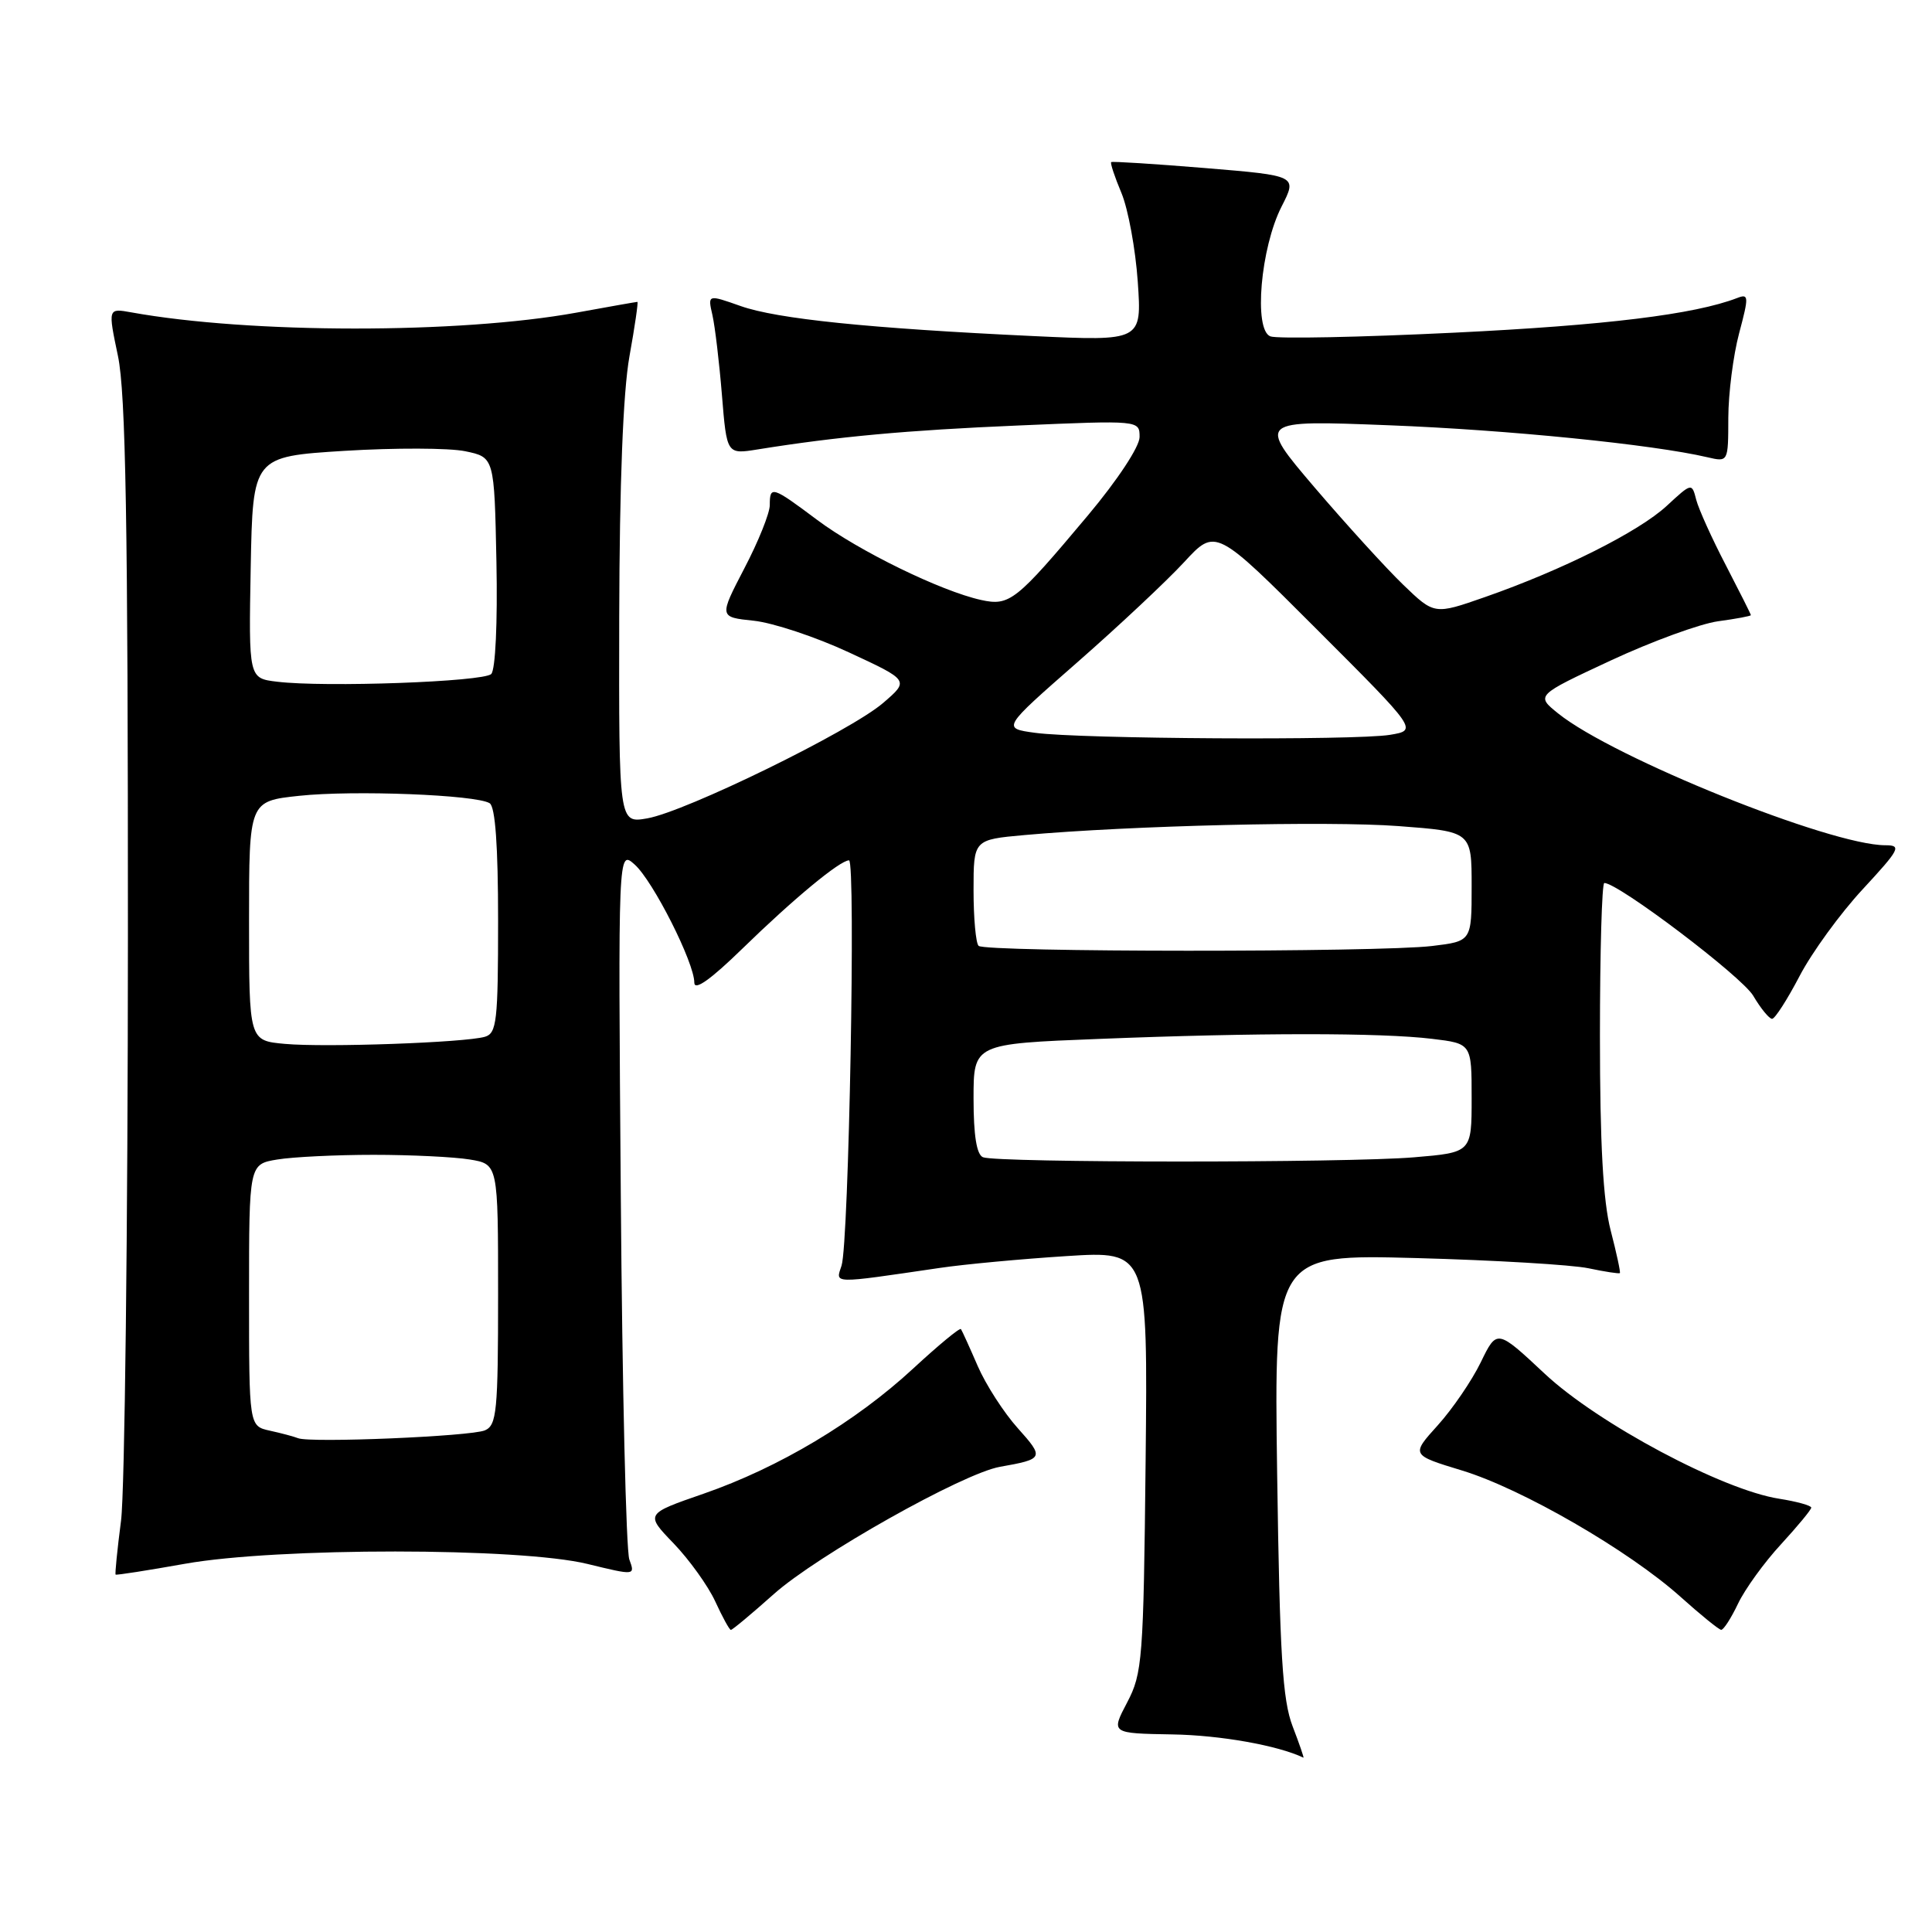 <?xml version="1.0" encoding="UTF-8" standalone="no"?>
<!DOCTYPE svg PUBLIC "-//W3C//DTD SVG 1.1//EN" "http://www.w3.org/Graphics/SVG/1.1/DTD/svg11.dtd" >
<svg xmlns="http://www.w3.org/2000/svg" xmlns:xlink="http://www.w3.org/1999/xlink" version="1.1" viewBox="0 0 256 256">
 <g >
 <path fill="currentColor"
d=" M 171.28 228.75 C 169.94 225.27 169.57 219.23 169.23 195.35 C 168.82 166.20 168.82 166.20 187.66 166.70 C 198.02 166.98 208.29 167.59 210.47 168.05 C 212.66 168.51 214.53 168.80 214.64 168.69 C 214.75 168.59 214.20 166.04 213.42 163.03 C 212.42 159.18 212.00 151.55 212.00 137.28 C 212.00 126.13 212.26 117.00 212.58 117.00 C 214.44 117.00 230.80 129.39 232.31 131.94 C 233.30 133.62 234.43 135.00 234.81 135.00 C 235.19 135.00 236.83 132.44 238.46 129.32 C 240.09 126.20 243.85 121.03 246.82 117.83 C 251.74 112.51 252.01 112.00 249.82 112.00 C 242.53 112.00 213.78 100.42 206.47 94.54 C 203.50 92.15 203.50 92.15 213.41 87.53 C 218.86 84.99 225.27 82.65 227.66 82.32 C 230.05 82.00 232.00 81.63 232.00 81.51 C 232.00 81.38 230.50 78.41 228.68 74.89 C 226.85 71.38 225.09 67.48 224.76 66.23 C 224.18 63.96 224.17 63.96 220.84 67.04 C 217.13 70.46 207.03 75.53 196.78 79.11 C 190.06 81.46 190.06 81.46 185.93 77.48 C 183.66 75.29 178.38 69.49 174.19 64.59 C 166.59 55.67 166.59 55.67 184.04 56.35 C 199.79 56.96 218.99 58.89 226.25 60.59 C 229.00 61.23 229.00 61.23 229.01 55.37 C 229.02 52.14 229.66 47.10 230.44 44.17 C 231.75 39.25 231.73 38.89 230.18 39.49 C 224.51 41.67 212.72 43.11 192.72 44.08 C 180.19 44.69 169.21 44.91 168.33 44.57 C 166.09 43.71 167.03 32.83 169.82 27.36 C 171.90 23.28 171.90 23.28 159.70 22.27 C 152.99 21.72 147.38 21.36 147.24 21.48 C 147.09 21.60 147.70 23.44 148.60 25.58 C 149.49 27.72 150.46 33.01 150.76 37.33 C 151.30 45.20 151.30 45.20 136.90 44.53 C 115.17 43.51 102.97 42.26 98.13 40.55 C 93.77 39.01 93.77 39.01 94.40 41.75 C 94.74 43.26 95.31 48.03 95.66 52.35 C 96.30 60.21 96.30 60.21 100.40 59.55 C 110.98 57.85 120.11 57.01 134.93 56.38 C 151.00 55.69 151.00 55.69 151.00 57.91 C 151.00 59.18 148.09 63.60 144.14 68.31 C 134.62 79.66 133.78 80.33 130.00 79.50 C 124.68 78.33 113.77 73.00 108.29 68.90 C 102.31 64.42 102.00 64.32 102.00 66.93 C 102.00 67.99 100.49 71.76 98.63 75.31 C 95.27 81.77 95.27 81.77 99.88 82.25 C 102.42 82.52 108.10 84.40 112.50 86.45 C 120.50 90.16 120.50 90.16 117.00 93.16 C 112.66 96.89 90.84 107.56 85.75 108.44 C 82.00 109.09 82.00 109.09 82.05 81.80 C 82.09 64.04 82.56 51.97 83.40 47.25 C 84.12 43.26 84.59 40.00 84.46 40.00 C 84.33 40.00 80.68 40.64 76.36 41.43 C 60.82 44.25 33.13 44.23 17.40 41.39 C 14.30 40.83 14.30 40.83 15.63 47.17 C 16.66 52.09 16.96 69.24 16.95 124.00 C 16.94 162.78 16.53 197.64 16.04 201.48 C 15.54 205.33 15.22 208.55 15.32 208.64 C 15.42 208.74 19.55 208.09 24.50 207.21 C 36.71 205.03 68.86 205.04 77.84 207.23 C 84.17 208.77 84.17 208.77 83.39 206.64 C 82.96 205.46 82.45 183.82 82.26 158.55 C 81.90 112.60 81.90 112.60 84.09 114.55 C 86.53 116.72 92.00 127.55 92.00 130.20 C 92.00 131.33 94.14 129.82 98.37 125.70 C 105.12 119.12 111.30 114.00 112.50 114.00 C 113.41 114.00 112.48 164.74 111.51 167.70 C 110.71 170.14 110.04 170.13 124.50 168.01 C 127.80 167.52 135.36 166.82 141.30 166.44 C 152.09 165.75 152.09 165.75 151.80 193.63 C 151.52 219.91 151.38 221.73 149.35 225.59 C 147.20 229.68 147.20 229.68 155.35 229.82 C 161.69 229.92 169.33 231.28 172.71 232.90 C 172.82 232.96 172.18 231.09 171.28 228.75 Z  M 102.54 211.22 C 108.31 206.08 127.58 195.23 132.50 194.36 C 138.32 193.33 138.39 193.18 134.86 189.24 C 133.01 187.18 130.62 183.47 129.55 181.00 C 128.48 178.53 127.48 176.33 127.33 176.11 C 127.18 175.90 124.34 178.25 121.01 181.33 C 113.38 188.39 103.22 194.46 93.24 197.92 C 85.49 200.60 85.49 200.60 89.27 204.52 C 91.34 206.68 93.82 210.13 94.77 212.19 C 95.72 214.26 96.65 215.96 96.84 215.97 C 97.03 215.99 99.59 213.85 102.54 211.22 Z  M 230.30 212.49 C 231.22 210.56 233.78 207.02 235.99 204.63 C 238.19 202.23 240.00 200.05 240.00 199.77 C 240.00 199.49 238.09 198.96 235.75 198.59 C 228.25 197.43 211.75 188.63 204.71 182.05 C 198.35 176.10 198.35 176.10 196.21 180.51 C 195.03 182.94 192.46 186.70 190.51 188.86 C 186.96 192.79 186.96 192.79 193.73 194.85 C 201.68 197.27 215.84 205.46 222.68 211.59 C 225.33 213.97 227.75 215.93 228.06 215.96 C 228.38 215.98 229.38 214.42 230.30 212.49 Z  M 39.50 190.57 C 38.95 190.35 37.26 189.90 35.75 189.57 C 33.00 188.96 33.00 188.96 33.00 171.61 C 33.00 154.26 33.00 154.26 36.75 153.64 C 38.81 153.30 44.55 153.02 49.50 153.02 C 54.45 153.02 60.19 153.30 62.25 153.64 C 66.00 154.26 66.00 154.26 66.00 171.52 C 66.00 187.01 65.82 188.86 64.25 189.53 C 62.36 190.33 41.15 191.22 39.50 190.57 Z  M 130.25 153.34 C 129.41 153.00 129.00 150.45 129.00 145.57 C 129.00 138.31 129.00 138.31 145.66 137.66 C 166.53 136.83 182.95 136.83 189.75 137.65 C 195.00 138.28 195.00 138.28 195.00 145.49 C 195.00 152.71 195.00 152.71 187.35 153.35 C 178.50 154.10 132.11 154.09 130.25 153.34 Z  M 37.75 138.32 C 33.00 137.89 33.00 137.89 33.00 122.02 C 33.00 106.16 33.00 106.16 39.64 105.45 C 46.83 104.68 63.07 105.31 64.88 106.43 C 65.63 106.89 66.00 112.10 66.00 121.99 C 66.00 135.30 65.82 136.92 64.25 137.38 C 61.60 138.15 43.14 138.81 37.75 138.32 Z  M 129.67 125.33 C 129.30 124.97 129.00 121.65 129.00 117.96 C 129.00 111.26 129.00 111.26 135.75 110.65 C 149.79 109.39 175.95 108.76 185.29 109.46 C 195.00 110.19 195.00 110.19 195.00 117.45 C 195.00 124.72 195.00 124.72 189.75 125.35 C 182.73 126.20 130.51 126.18 129.67 125.33 Z  M 137.14 97.10 C 132.77 96.50 132.77 96.50 142.76 87.75 C 148.26 82.93 154.62 76.96 156.91 74.48 C 161.07 69.97 161.07 69.97 174.46 83.37 C 187.85 96.76 187.85 96.76 184.18 97.37 C 179.61 98.13 143.07 97.92 137.14 97.10 Z  M 36.72 90.33 C 32.95 89.88 32.95 89.88 33.22 75.19 C 33.50 60.50 33.50 60.50 45.64 59.74 C 52.32 59.33 59.52 59.35 61.64 59.79 C 65.50 60.59 65.50 60.59 65.78 74.46 C 65.94 82.50 65.65 88.75 65.09 89.31 C 64.06 90.34 43.06 91.10 36.72 90.33 Z "/>
</g>
</svg>